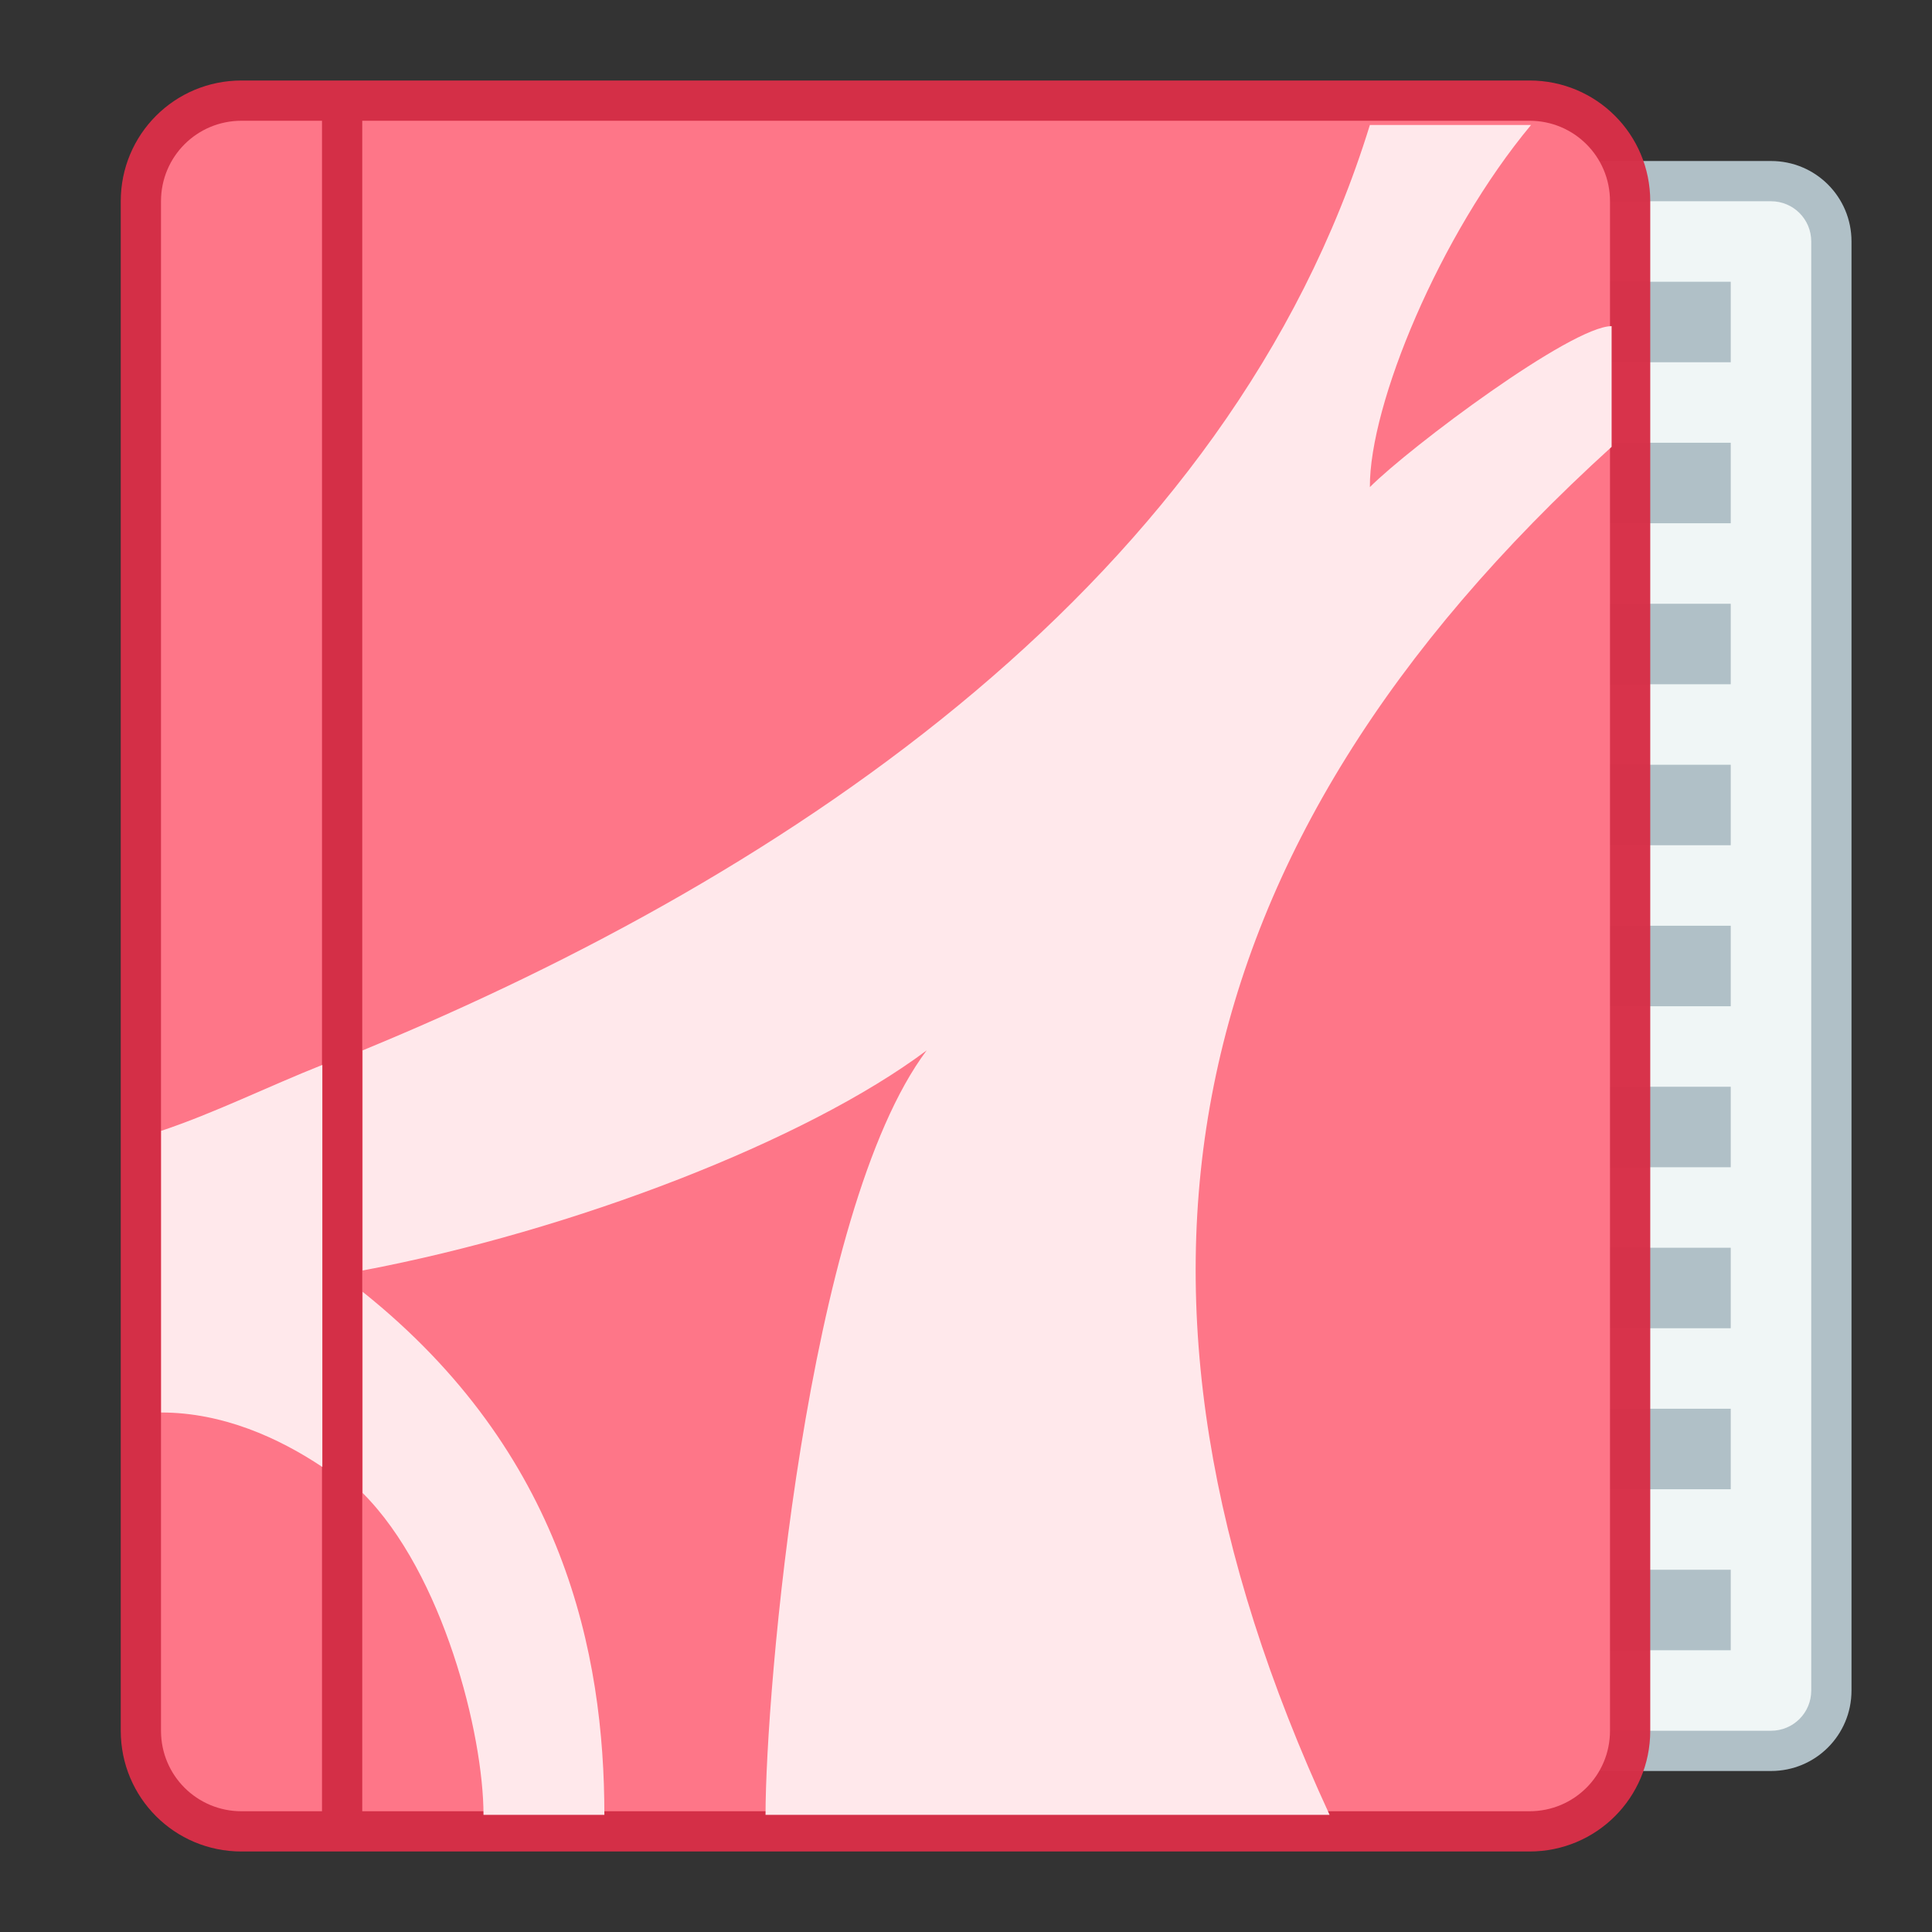 <?xml version="1.0" encoding="UTF-8" standalone="no"?>
<!-- Created with Inkscape (http://www.inkscape.org/) -->

<svg
   xmlns:dc="http://purl.org/dc/elements/1.1/"
   xmlns:cc="http://creativecommons.org/ns#"
   xmlns:rdf="http://www.w3.org/1999/02/22-rdf-syntax-ns#"
   xmlns:svg="http://www.w3.org/2000/svg"
   xmlns="http://www.w3.org/2000/svg"
   xmlns:sodipodi="http://sodipodi.sourceforge.net/DTD/sodipodi-0.dtd"
   xmlns:inkscape="http://www.inkscape.org/namespaces/inkscape"
   width="48"
   height="48"
   viewBox="0 0 48 48"
   version="1.1"
   id="svg8"
   inkscape:version="0.92.3 (2405546, 2018-03-11)"
   sodipodi:docname="okular.svg">
  <rect x="0" y="0" width="48" height="48" fill="#333333" stroke="none"/>
  <title
     id="title7895">Antu icon Theme</title>
  <defs
     id="defs2">
    <style
       id="current-color-scheme"
       type="text/css">
      .ColorScheme-Text {
        color:#122036;
      }
      </style>
    <style
       id="current-color-scheme-2"
       type="text/css">
      .ColorScheme-Text {
        color:#122036;
      }
      </style>
  </defs>
  <sodipodi:namedview
     id="base"
     pagecolor="#ffffff"
     bordercolor="#666666"
     borderopacity="1.0"
     inkscape:pageopacity="0.0"
     inkscape:pageshadow="2"
     inkscape:zoom="11.313708"
     inkscape:cx="20.52039"
     inkscape:cy="6.3590799"
     inkscape:document-units="px"
     inkscape:current-layer="layer1"
     showgrid="true"
     units="px"
     inkscape:window-width="1874"
     inkscape:window-height="1141"
     inkscape:window-x="46"
     inkscape:window-y="30"
     inkscape:window-maximized="1"
     objecttolerance="10"
     gridtolerance="10"
     guidetolerance="10">
    <inkscape:grid
       type="xygrid"
       id="grid7897"
       empspacing="4" />
  </sodipodi:namedview>
  <g
     inkscape:label="Capa 1"
     inkscape:groupmode="layer"
     id="layer1"
     transform="translate(0,-266.65)">
    <g
       id="g1066">
      <g
         id="g1004">
        <g
           id="g1069">
          <path
             style="opacity:1;fill:#b0c0c7;fill-opacity:1;stroke:none;stroke-width:4;stroke-linecap:round;stroke-linejoin:round;stroke-miterlimit:4;stroke-dasharray:none;stroke-opacity:1"
             d="m 32,270.65 h 12 c 1.108,0 2,0.892 2,2 V 308.65 c 0,1.108 -0.892,2 -2,2 H 32 C 30.892,310.65 30,309.758 30,308.65 v -36 c 0,-1.108 0.892,-2 2,-2 z"
             id="rect901" />
          <path
             style="opacity:1;fill:#f1f6f6;fill-opacity:0.98;stroke:none;stroke-width:4;stroke-linecap:round;stroke-linejoin:round;stroke-miterlimit:4;stroke-dasharray:none;stroke-opacity:1"
             d="m 32,271.65 h 12 c 0.554,0 1,0.446 1,1 v 36 c 0,0.554 -0.446,1 -1,1 H 32 c -0.554,0 -1,-0.446 -1,-1 v -36 c 0,-0.554 0.446,-1 1,-1 z"
             id="rect903" />
          <path
             style="opacity:1;fill:#b0c0c7;fill-opacity:1;stroke:none;stroke-width:4;stroke-linecap:round;stroke-linejoin:round;stroke-miterlimit:4;stroke-dasharray:none;stroke-opacity:1"
             d="m 31,273.65 v 2 h 12 v -2 z m 0,4 v 2 h 12 v -2 z m 0,4 v 2 h 12 v -2 z m 0,4 v 2 h 12 v -2 z m 0,4 v 2 h 12 v -2 z m 0,4 v 2 h 12 v -2 z m 0,4 v 2 h 12 v -2 z m 0,4 v 2 h 12 v -2 z m 0,4 v 2 h 12 v -2 z"
             id="rect915"
             inkscape:connector-curvature="0" />
          <path
             style="opacity:1;fill:#d72f48;fill-opacity:0.98;stroke:none;stroke-width:1;stroke-linecap:round;stroke-linejoin:round;stroke-miterlimit:4;stroke-dasharray:none;stroke-opacity:1"
             d="m 6,268.65 c -1.662,0 -3,1.338 -3,3 v 10 3 25 c 0,1.662 1.338,3 3,3 h 32 c 1.662,0 3,-1.338 3,-3 v -22 -3 -3 -10 c 0,-1.662 -1.338,-3 -3,-3 z"
             id="rect900"
             inkscape:connector-curvature="0" />
          <path
             style="opacity:1;fill:#fe7688;fill-opacity:1;stroke:none;stroke-width:0.955;stroke-linecap:round;stroke-linejoin:round;stroke-miterlimit:4;stroke-dasharray:none;stroke-opacity:1"
             d="m 6,269.65 c -1.108,0 -2,0.892 -2,2 v 9 1 3 2 3 20 c 0,1.108 0.892,2 2,2 h 2 v -42 z m 3,0 v 42 h 29 c 1.108,0 2,-0.892 2,-2 v -20 -5 -3 -1 -9 c 0,-1.108 -0.892,-2 -2,-2 z"
             id="rect900-3"
             inkscape:connector-curvature="0" />
        </g>
        <g
           inkscape:label="Capa 1"
           id="layer1-62-2"
           transform="matrix(1.467,0,0,1.467,1.6,-147.37)">
          <g
             id="layer1-6-6"
             inkscape:label="Capa 1"
             transform="matrix(1.023,0,0,1.011,-2.455,-3.582)">
            <g
               transform="translate(8,-20)"
               id="g2446-2">
              <path
                 id="path965"
                 transform="matrix(0.667,0,0,0.674,-6.666,302.766)"
                 d="M 34 3 C 30.531 14.274 19.684 21.595 9 26 L 9 31.471 C 14.234 30.48 20.012 28.241 23 26 C 20 30 19 42 19 45 L 33 45 C 27 32 29 21 40 11 L 40 8 C 39 8 35 11 34 12 C 33.987 9.954 35.726 5.735 38 3 L 34 3 z M 8 26.361 C 6.662 26.893 5.306 27.565 4 28 L 4 31 L 4 32 L 4 34 L 4 35 C 5.53 35 6.918 35.631 8 36.354 L 8 26.361 z M 9 32 L 9 37 C 11 39 12 43 12 45 L 15 45 C 15 41 14 36 9 32 z "
                 style="fill:#ffe8eb;fill-opacity:1;stroke:none;stroke-width:1px;stroke-linecap:butt;stroke-linejoin:miter;stroke-opacity:1" />
            </g>
          </g>
        </g>
      </g>
    </g>
  </g>
</svg>
